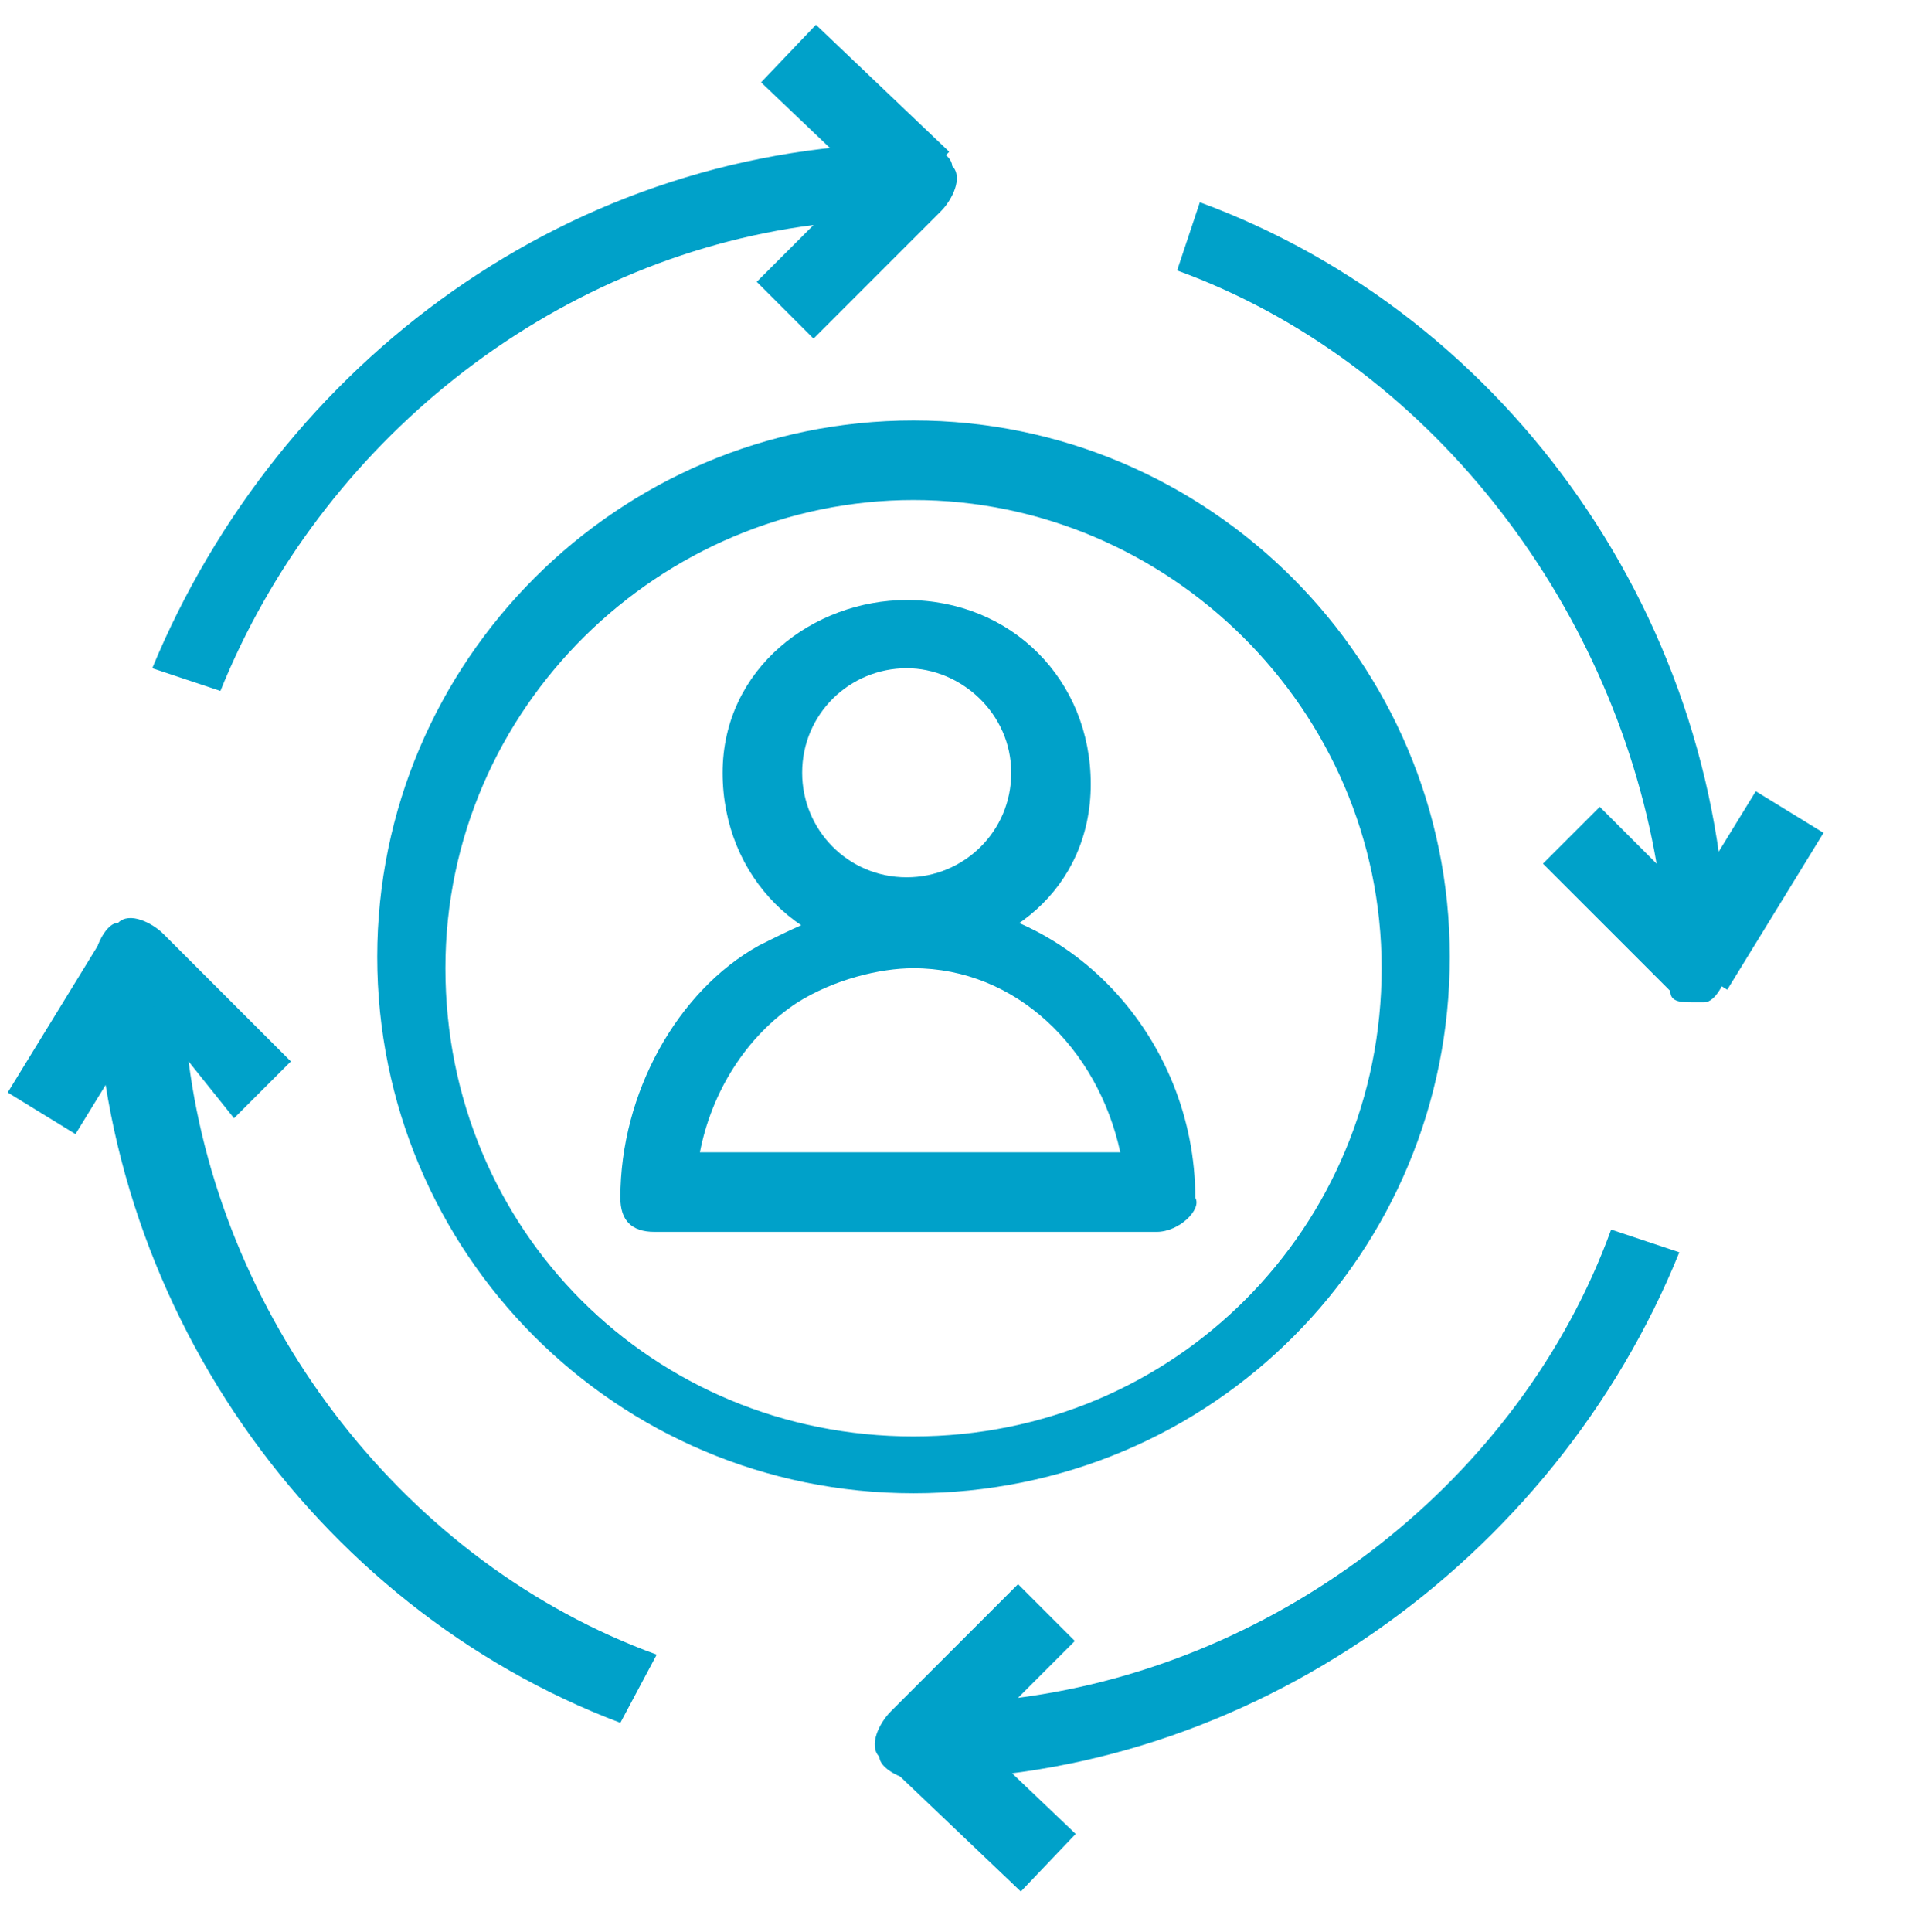 <?xml version="1.0" encoding="utf-8"?>
<!-- Generator: Adobe Illustrator 24.1.2, SVG Export Plug-In . SVG Version: 6.00 Build 0)  -->
<svg version="1.1" id="Layer_1" xmlns="http://www.w3.org/2000/svg" xmlns:xlink="http://www.w3.org/1999/xlink" x="0px" y="0px"
	 viewBox="0 0 84.8 85" style="enable-background:new 0 0 84.8 85;" xml:space="preserve">
<style type="text/css">
	.st0{fill:#00A1C9;}
</style>
<g id="Product_Icon_2_">
	<path class="st0" d="M40.2,65.7c-13.1,0-23.6-10.6-23.6-23.6s10.6-23.6,23.6-23.6s23.6,10.6,23.6,23.6S53.4,65.7,40.2,65.7z
		 M40.2,22c-11.1,0-20.6,9.1-20.6,20.6s9.1,20.6,20.6,20.6S60.8,54,60.8,42.6S51.4,22,40.2,22z"/>
	<g>
		<g>
			<path class="st0" d="M9.7,30.4l-3-1C12.3,15.9,25.2,6.3,40.4,6.3c0.5,0,1.5,0.5,1.5,1c0.5,0.5,0,1.5-0.5,2l-5.6,5.6l-2.5-2.5
				l2.5-2.5C24.2,11.4,14.1,19.5,9.7,30.4z"/>
			<path class="st0" d="M74.5,44.1c-0.5,0-1,0-1-0.5L67.9,38l2.5-2.5l2.5,2.5c-2-11.6-10.1-22.1-21.1-26.1l1-3
				C66.4,13.9,76,27.4,76,42.6c0,0.5-0.5,1.5-1,1.5C74.5,44.1,74.5,44.1,74.5,44.1z"/>
			<path class="st0" d="M40.2,78.3c-0.5,0-1.5-0.5-1.5-1c-0.5-0.5,0-1.5,0.5-2l5.6-5.6l2.5,2.5l-2.5,2.5
				c11.6-1.5,22.1-9.6,26.1-20.6l3,1C68.4,68.7,54.9,78.3,40.2,78.3z"/>
			<path class="st0" d="M27.3,75.8C13.8,70.7,4.2,57.2,4.2,42.1c0-0.5,0.5-1.5,1-1.5c0.5-0.5,1.5,0,2,0.5l5.6,5.6l-2.5,2.5l-2-2.5
				c1.5,11.6,9.6,22.1,20.6,26.1L27.3,75.8z"/>
		</g>
		
			<rect x="-0.1" y="43.8" transform="matrix(0.523 -0.852 0.852 0.523 -36.926 25.075)" class="st0" width="8.1" height="3.5"/>
		<rect x="72.6" y="37.4" transform="matrix(0.523 -0.852 0.852 0.523 3.194 84.01)" class="st0" width="8.1" height="3.5"/>
		<rect x="35.9" y="1.1" transform="matrix(0.69 -0.724 0.724 0.69 7.924 28.855)" class="st0" width="3.5" height="8.1"/>
		<rect x="41.4" y="75.1" transform="matrix(0.69 -0.724 0.724 0.69 -43.881 55.789)" class="st0" width="3.5" height="8.1"/>
	</g>
	<g>
		<g>
			<g>
				<g>
					<g>
						<path class="st0" d="M39.9,42.1c-4.6,0-8.1-3.5-8.1-8.1s4-7.6,8.1-7.6c4.6,0,8.1,3.5,8.1,8.1S44.3,42.1,39.9,42.1z M39.9,29.4
							c-2.5,0-4.6,2-4.6,4.6c0,2.5,2,4.6,4.6,4.6c2.5,0,4.6-2,4.6-4.6C44.5,31.4,42.3,29.4,39.9,29.4z"/>
					</g>
				</g>
				<path class="st0" d="M50.9,54.2H28.8c-1,0-1.5-0.5-1.5-1.5c0-4.6,2.5-9.1,6.1-11.1c2-1,4-2,6.6-2c7.1,0,12.6,6.1,12.6,13.1
					C52.9,53.2,51.9,54.2,50.9,54.2z M30.8,50.7h18.5c-1-4.6-4.6-8.1-9.1-8.1c-1.5,0-3.5,0.5-5.1,1.5C32.8,45.6,31.3,48.1,30.8,50.7
					z"/>
			</g>
		</g>
	</g>
</g>
</svg>
